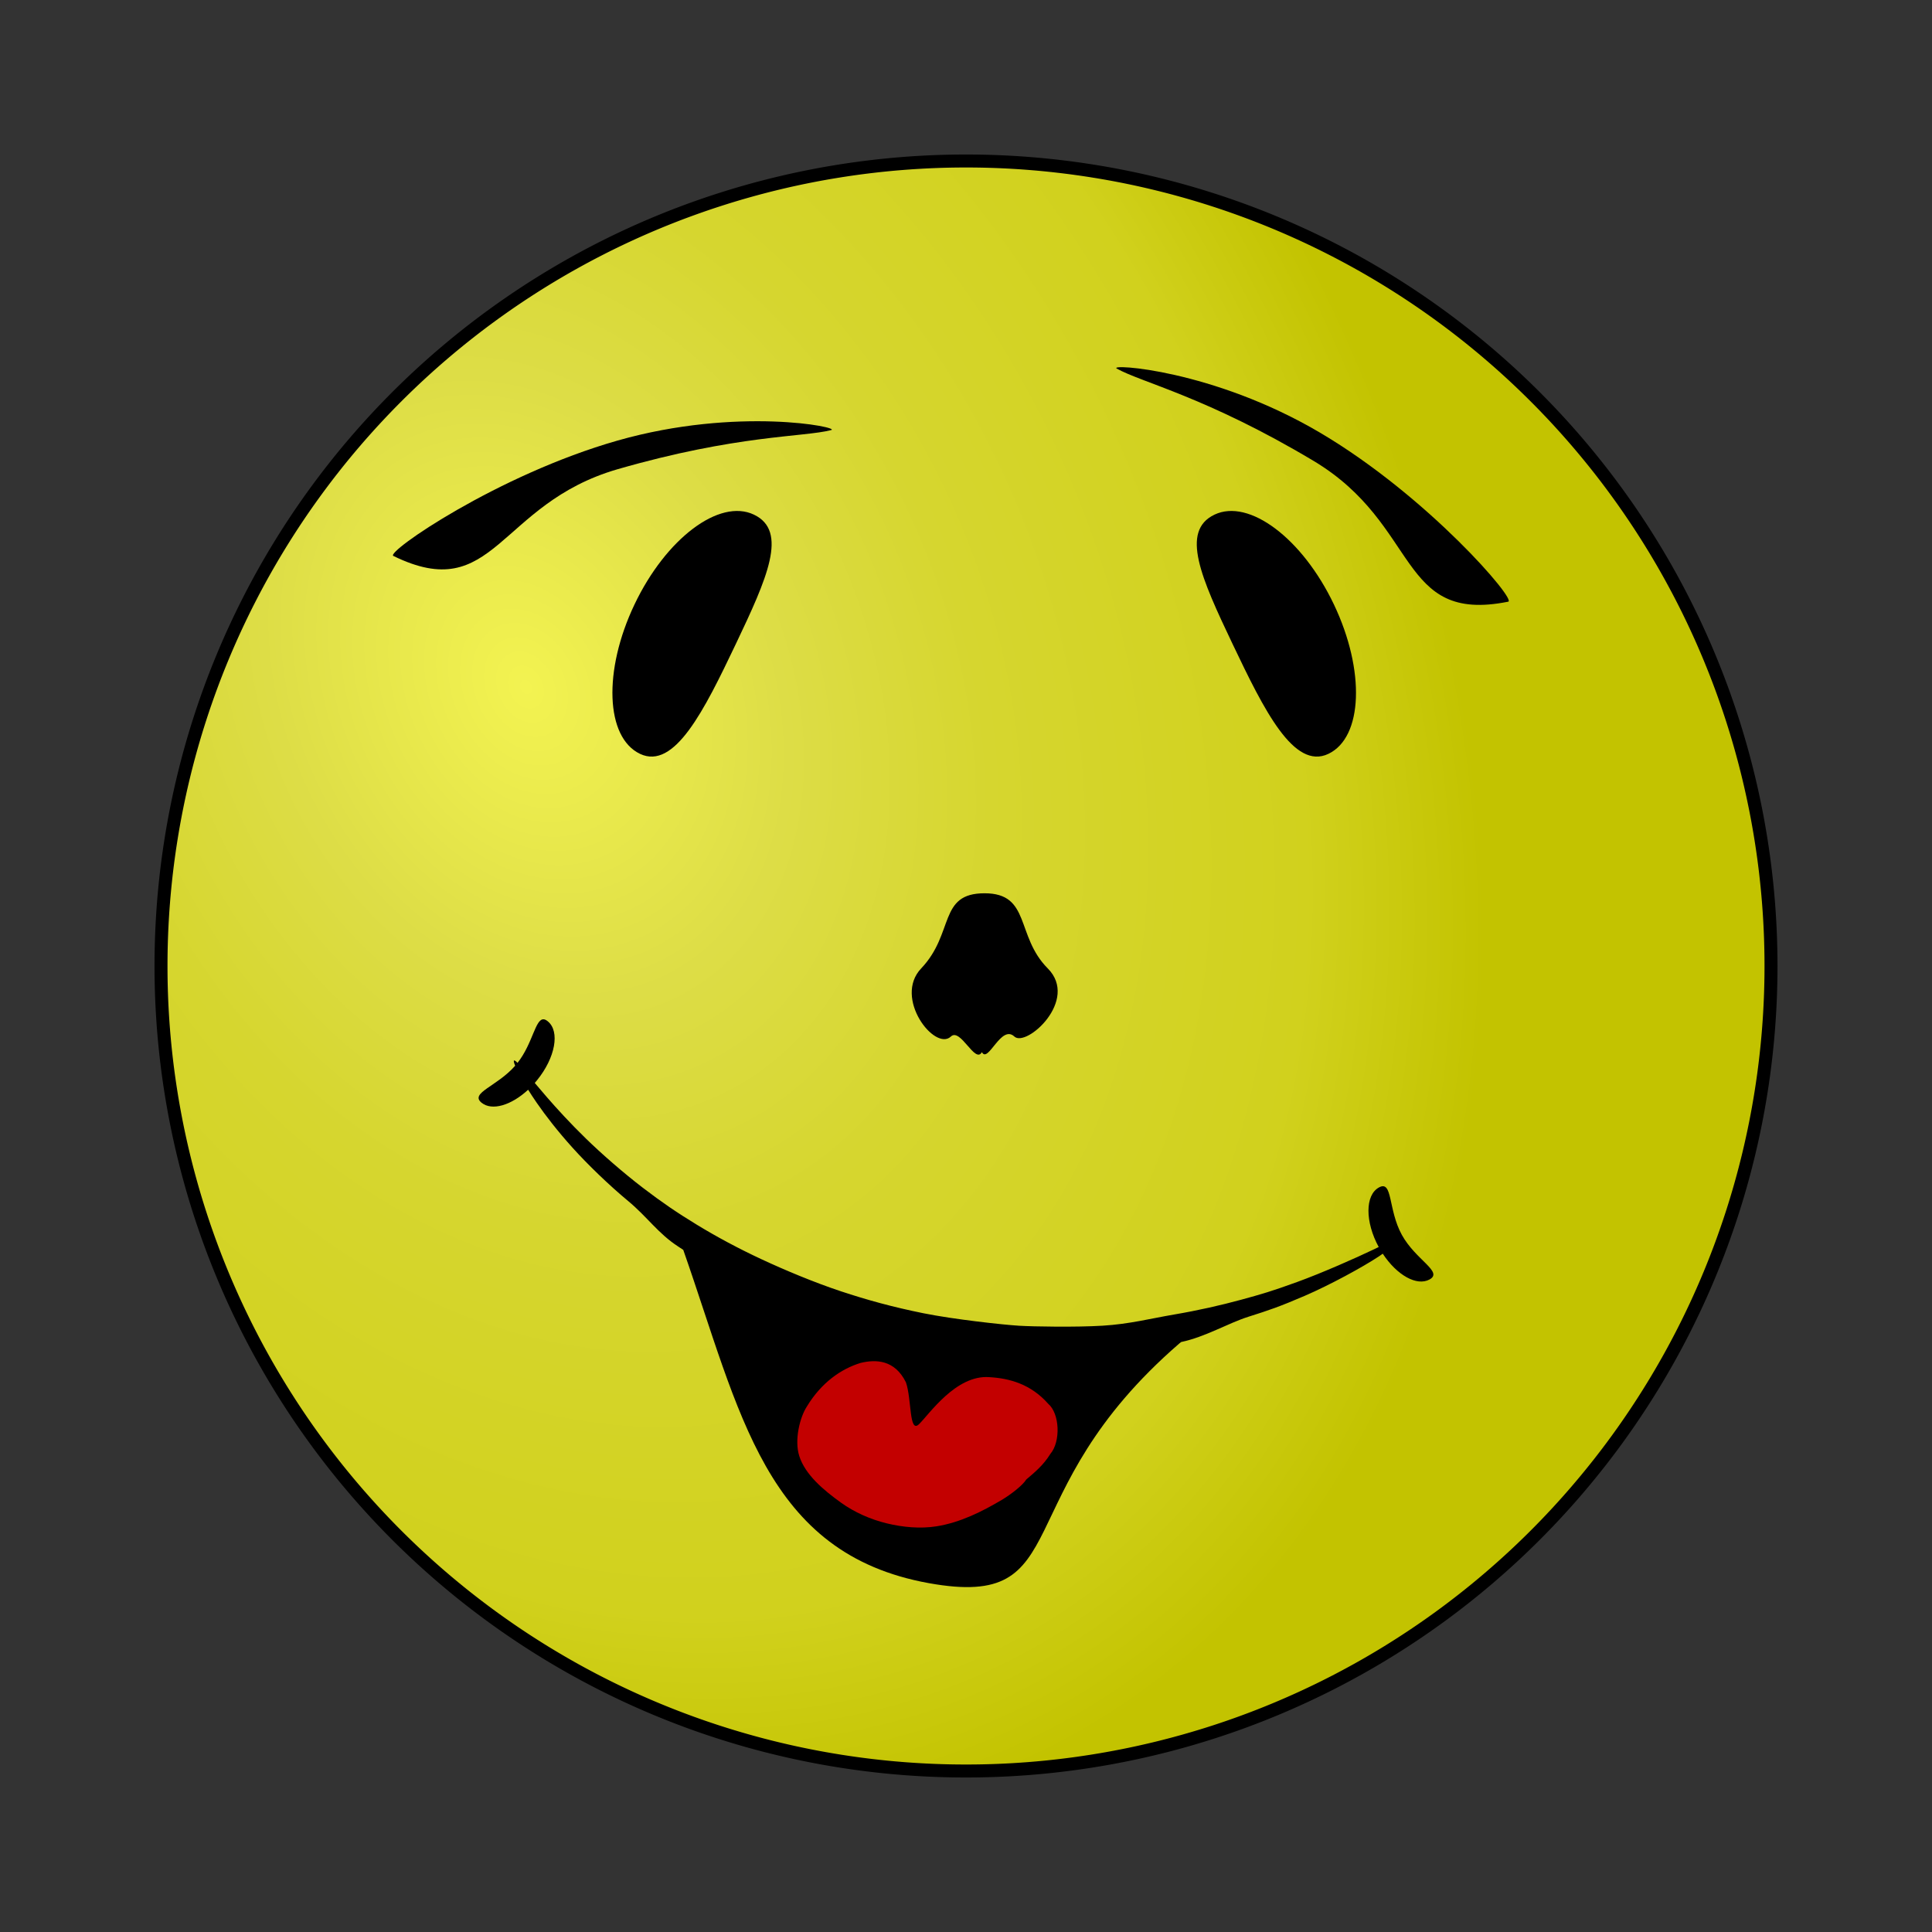 <svg:svg xmlns:dc="http://purl.org/dc/elements/1.1/" xmlns:ns1="http://www.w3.org/1999/xlink" xmlns:ns3="http://creativecommons.org/ns#" xmlns:rdf="http://www.w3.org/1999/02/22-rdf-syntax-ns#" xmlns:svg="http://www.w3.org/2000/svg" height="595.2" id="svg3072" version="1.1" viewBox="-47.613 -47.572 595.2 595.2" width="595.2">
  <svg:rect x="-47.613" y="-47.572" width="595.2" height="595.2" fill="#333333" stroke="none"/>
  <svg:title id="title3145">Happy Grin 2</svg:title>
  <svg:defs id="defs3074">
    <svg:linearGradient id="linearGradient3085">
      <svg:stop id="stop3087" offset="0" style="stop-color:#f3f351;stop-opacity:1" />
      <svg:stop id="stop3089" offset="0.275" style="stop-color:#dddd46;stop-opacity:1" />
      <svg:stop id="stop3091" offset="0.484" style="stop-color:#d6d62f;stop-opacity:1" />
      <svg:stop id="stop3093" offset="0.814" style="stop-color:#d1d11d;stop-opacity:1" />
      <svg:stop id="stop3095" offset="1" style="stop-color:#c3c300;stop-opacity:1" />
    </svg:linearGradient>
    <svg:radialGradient cx="60.175" cy="86.448" fx="60.175" fy="86.448" gradientTransform="matrix(1.234,2.557,-1.926,0.929,206.685,-70.104)" gradientUnits="userSpaceOnUse" id="radialGradient3111" r="129.125" ns1:href="#linearGradient3085" />
  </svg:defs>
  <svg:path d="m 497.988,250.028 a 248,248 0 0 1 -496,0 248,248 0 1 1 496,0 z" id="path3907" style="fill:url(#radialGradient3111);fill-opacity:1;stroke:#000000;stroke-width:4" />
  <svg:path d="m 119.887,266.449 c -2.608,-0.203 -3.325,7.395 -8.056,13.417 -0.54,-0.542 -0.913,-0.794 -1.071,-0.724 -0.188,0.083 -0.052,0.661 0.333,1.615 -5.65,6.429 -14.049,8.381 -10.355,11.386 3.218,2.618 9.183,0.8 14.353,-3.999 0.78,1.248 1.641,2.569 2.656,4.037 2.74,3.961 6.373,8.663 11.014,13.819 4.641,5.156 11.236,11.53 17.146,16.435 5.911,4.905 9.222,10.008 15.449,14.04 0.48,0.311 1.025,0.677 1.524,1.004 17.544,50.015 25.146,93.562 75.662,102.677 46.082,8.315 22.94,-26.979 77.254,-73.917 0.033,-0.029 0.415,-0.321 0.482,-0.375 7.503,-1.572 14.392,-5.783 20.735,-7.789 6.427,-2.033 9.658,-3.131 17.355,-6.449 7.697,-3.318 17.868,-8.852 22.832,-12.145 0.421,-0.28 0.797,-0.557 1.18,-0.821 4.319,6.589 10.482,10.1 14.414,7.937 4.303,-2.368 -4.233,-5.922 -8.538,-13.746 -4.306,-7.824 -2.753,-16.967 -7.056,-14.599 -4.279,2.355 -4.303,10.567 -0.069,18.352 -0.547,0.264 -1.015,0.488 -1.625,0.78 -5.403,2.591 -15.85,7.217 -23.567,10.016 -7.717,2.799 -10.888,3.729 -17.205,5.446 -6.317,1.717 -13.206,3.283 -20.592,4.543 -7.386,1.26 -13.802,2.952 -22.078,3.452 -8.225,0.497 -21.211,0.282 -25.745,0.012 -0.089,-0.005 -0.017,-0.005 -0.119,-0.011 -4.787,-0.291 -19.967,-1.947 -29.344,-3.84 -9.377,-1.894 -17.356,-4.089 -25.462,-6.779 -8.105,-2.691 -17.239,-6.512 -24.407,-9.854 -7.168,-3.341 -13.836,-6.927 -19.94,-10.647 -6.104,-3.72 -10.728,-6.874 -16.644,-11.397 -5.916,-4.523 -12.655,-10.4 -17.531,-15.154 -4.876,-4.755 -8.829,-9.087 -11.981,-12.711 -1.43,-1.644 -2.644,-3.079 -3.759,-4.405 0.24,-0.274 0.469,-0.546 0.703,-0.834 5.635,-6.928 7.121,-15.051 3.31,-18.15 -0.476,-0.387 -0.881,-0.592 -1.26,-0.622 z" id="path3114" style="fill:#000000;fill-opacity:1;fill-rule:evenodd;stroke:none" />
  <svg:path d="m 236.187,250.762 c -8.672,9.127 4.251,25.642 9.145,20.993 2.95,-2.802 7.478,8.584 9.549,4.8 1.908,3.638 5.897,-8.638 10.002,-4.8 3.674,3.435 20.045,-11.192 10.285,-20.993 -9.959,-10.002 -5.162,-23.138 -19.476,-23.138 -14.313,0 -9.197,12.289 -19.505,23.138 z" id="path3132" style="fill:#000000;fill-opacity:1;fill-rule:evenodd;stroke:none" />
  <svg:g id="g3125" transform="translate(-122.068,-276.181)">
    <svg:g id="g3071">
      <svg:path d="m 301.11,427.076 c -9.69,20.351 -18.853,38.836 -29.484,33.774 -10.631,-5.062 -11.394,-25.663 -1.704,-46.013 9.69,-20.351 26.163,-32.745 36.794,-27.683 10.631,5.062 4.084,19.571 -5.605,39.922 z" id="path3144" style="fill:#000000;fill-opacity:1;fill-rule:evenodd;stroke:none" />
      <svg:path d="m 454.218,427.076 c 9.69,20.351 18.853,38.836 29.484,33.774 10.631,-5.062 11.394,-25.663 1.704,-46.013 -9.69,-20.351 -26.163,-32.745 -36.794,-27.683 -10.631,5.062 -4.084,19.571 5.605,39.922 z" id="path3147" style="fill:#000000;fill-opacity:1;fill-rule:evenodd;stroke:none" />
    </svg:g>
    <svg:g id="g3121">
      <svg:path d="m 195.639,399.88 c -2.527,-1.1 32.073,-25.009 69.089,-35.549 37.015,-10.54 68.912,-4.033 65.79,-3.222 -8.448,2.193 -29.006,1.418 -65.881,12.08 -36.847,10.706 -37.708,42.019 -68.997,26.691 z" id="path3149" style="fill:#000000;fill-rule:evenodd;stroke:none" />
      <svg:path d="m 539.091,413.972 c 2.724,-0.421 -24.657,-32.345 -57.773,-51.954 -33.117,-19.609 -65.62,-21.429 -62.806,-19.851 7.613,4.27 27.691,8.75 60.641,28.441 32.912,19.727 25.779,50.229 59.938,43.364 z" id="path3156" style="fill:#000000;fill-rule:evenodd;stroke:none" />
    </svg:g>
  </svg:g>
  <svg:path d="m 217.437,372.328 c 4.794,-1.176 10.601,-1.009 14.04,5.957 1.816,5.203 0.934,15.886 4.026,12.904 3.092,-2.982 11.367,-15.268 21.651,-14.497 6.254,0.356 12.799,2.144 18.156,8.203 3.547,3.012 3.913,11.622 0.653,15.465 -2.148,3.48 -4.818,5.661 -7.415,7.867 -0.993,1.686 -4.662,4.579 -7.598,6.315 -6.013,3.555 -12.683,6.923 -20.008,8.098 -5.019,0.805 -10.414,0.292 -15.315,-0.892 -5.178,-1.251 -10.11,-3.488 -14.139,-6.381 -5.474,-3.93 -11.038,-8.647 -12.86,-14.355 -1.586,-4.969 0.181,-11.966 2.333,-15.273 4.478,-7.381 10.508,-11.556 16.478,-13.409 z" id="path82" style="fill:#c30000;stroke-width:1" />
</svg:svg>